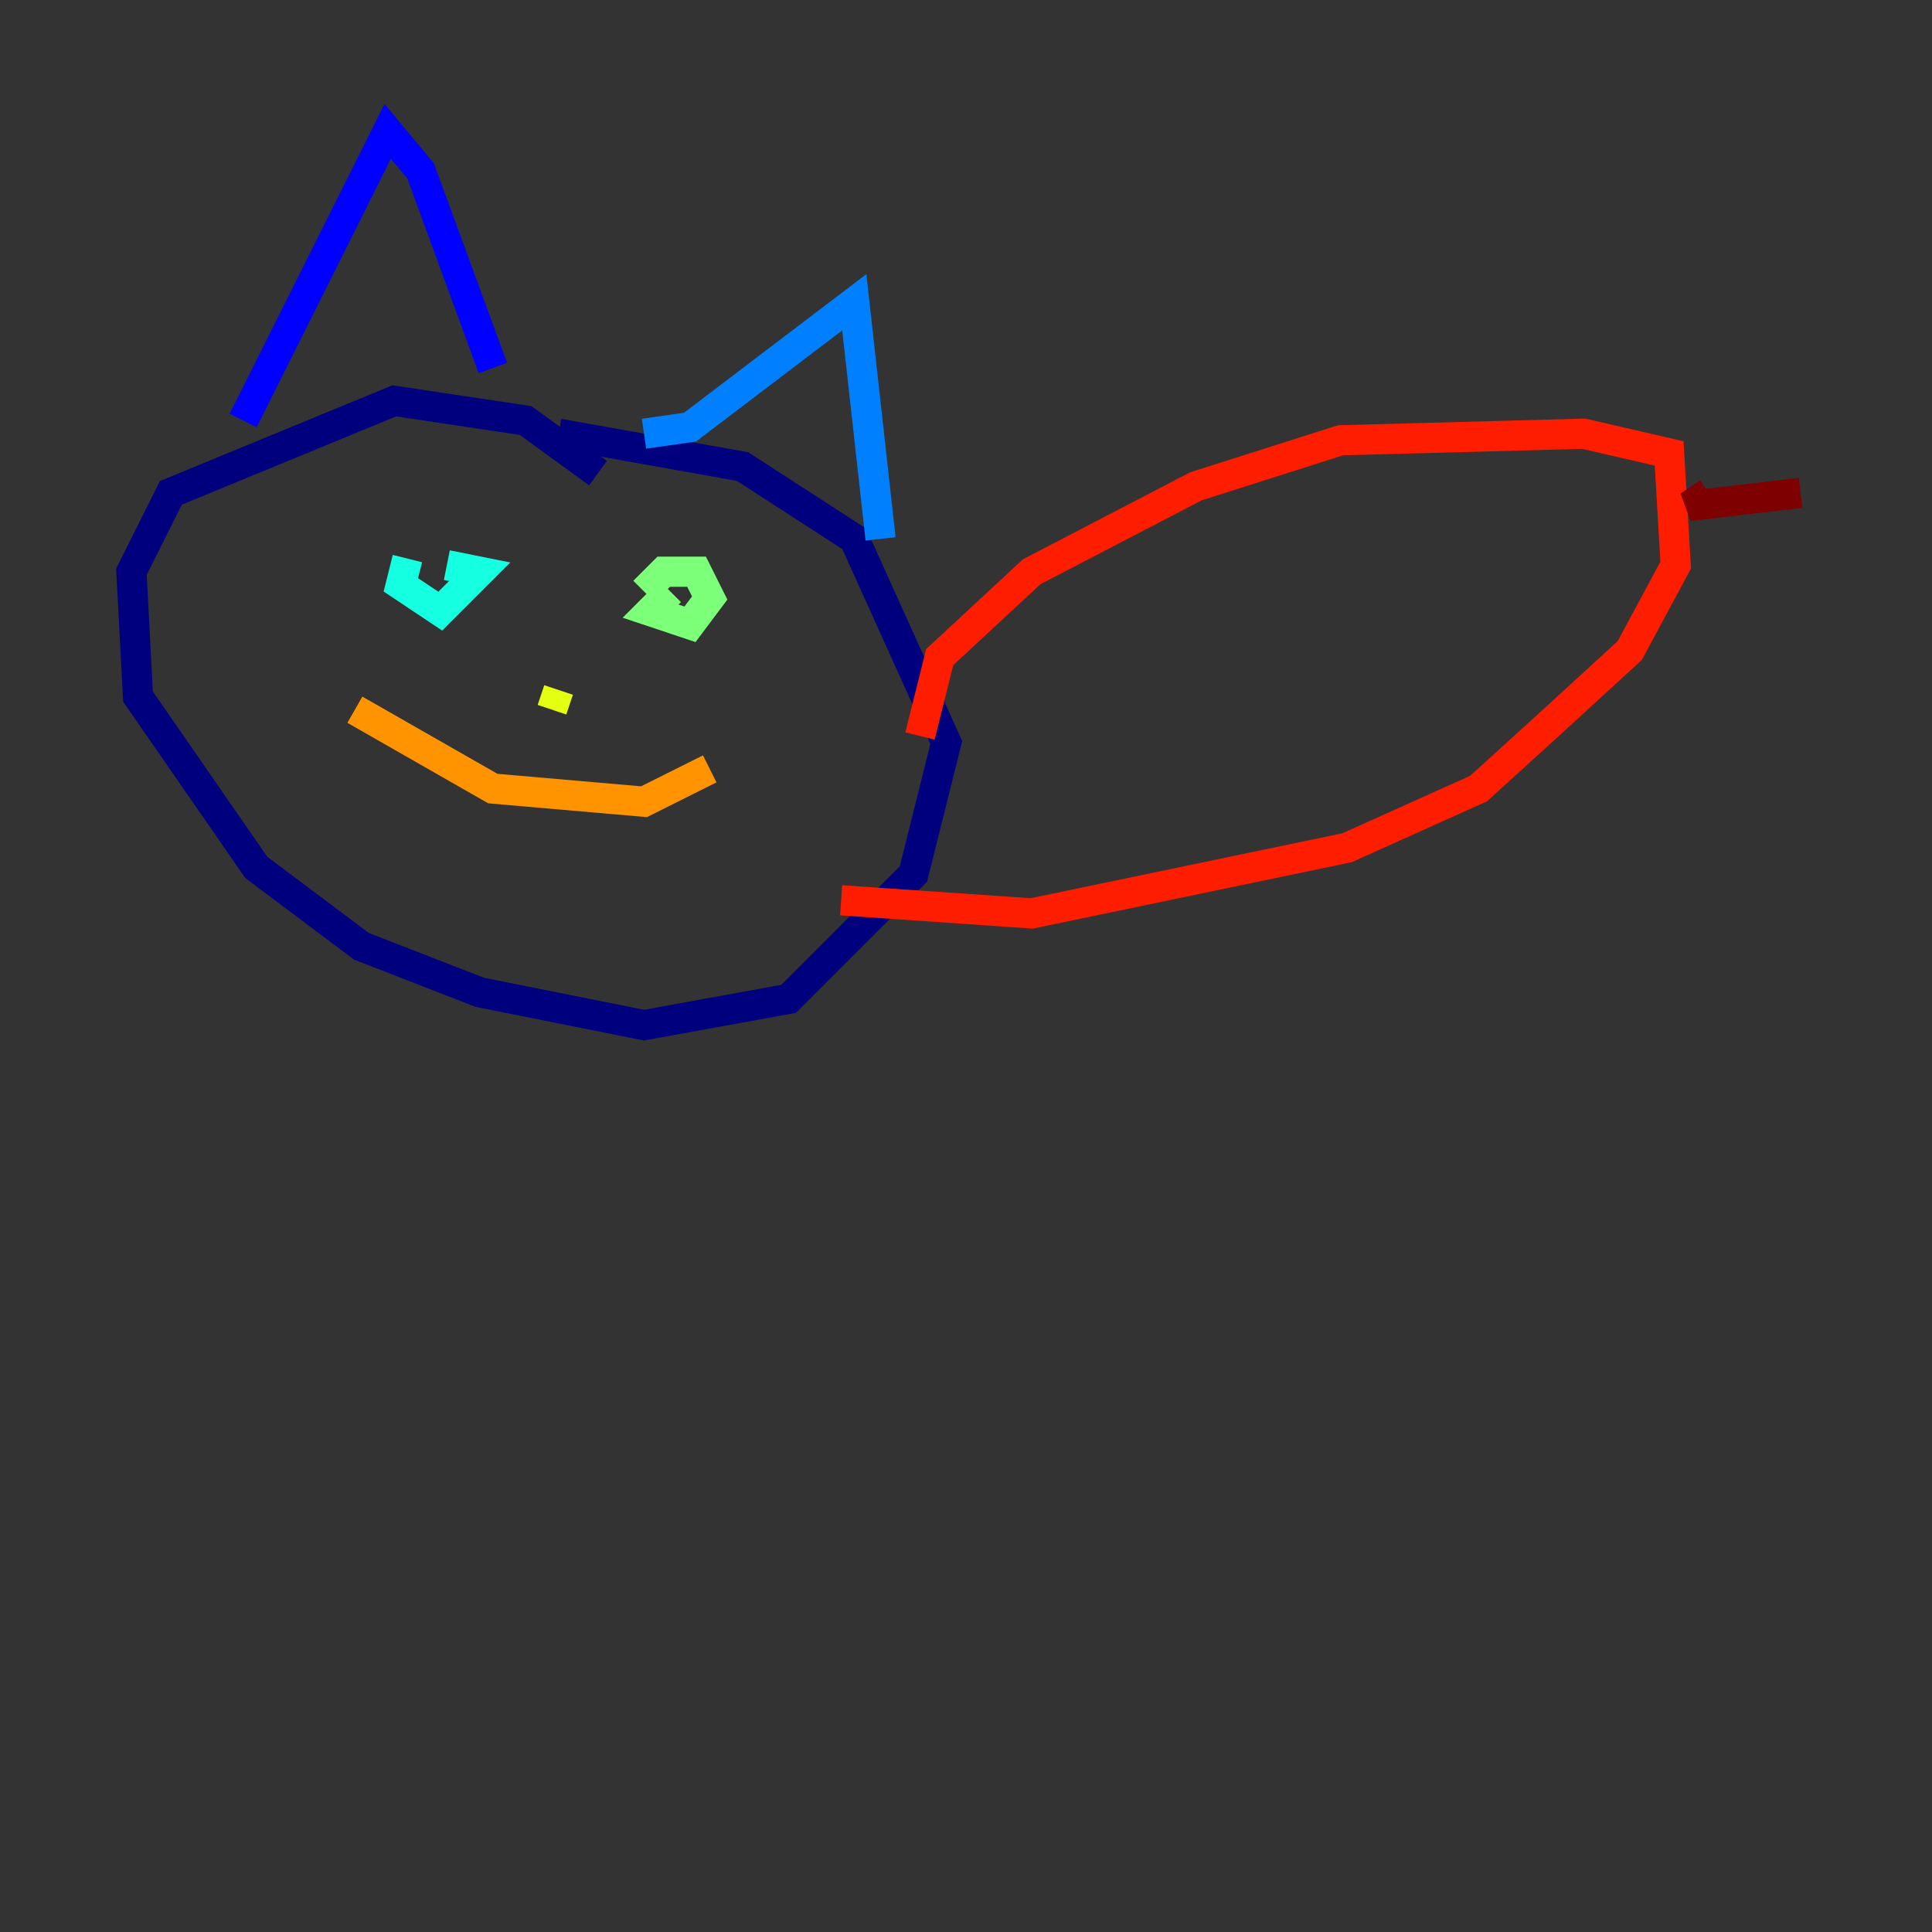 <?xml version="1.0" encoding="utf-8" ?>
<svg baseProfile="tiny" height="128" version="1.2" viewBox="0,0,128,128" width="128" xmlns="http://www.w3.org/2000/svg" xmlns:ev="http://www.w3.org/2001/xml-events" xmlns:xlink="http://www.w3.org/1999/xlink"><rect x="0" y="0" width="128" height="128" fill="#333333" stroke="none"/><defs /><polyline fill="none" points="39.619,31.347 34.83,27.864 26.122,26.558 11.32,32.653 8.707,37.878 9.143,46.15 16.98,57.469 23.946,62.694 31.782,65.742 42.667,67.918 52.245,66.177 60.517,57.905 62.694,49.197 56.599,35.701 49.197,30.912 37.007,28.735" stroke="#00007f" stroke-width="2" /><polyline fill="none" points="16.109,27.864 25.687,8.707 27.864,11.32 32.653,24.381" stroke="#0000ff" stroke-width="2" /><polyline fill="none" points="42.667,28.735 45.714,28.299 56.599,20.027 58.34,35.701" stroke="#0080ff" stroke-width="2" /><polyline fill="none" points="26.993,37.007 26.558,38.748 29.17,40.49 31.782,37.878 29.605,37.442" stroke="#15ffe1" stroke-width="2" /><polyline fill="none" points="44.408,39.184 43.102,40.49 45.714,41.361 47.02,39.619 46.15,37.878 43.973,37.878 42.667,39.184" stroke="#7cff79" stroke-width="2" /><polyline fill="none" points="37.007,45.714 36.571,47.02" stroke="#e4ff12" stroke-width="2" /><polyline fill="none" points="23.51,47.02 32.653,52.245 42.667,53.116 47.02,50.939" stroke="#ff9400" stroke-width="2" /><polyline fill="none" points="60.952,48.762 62.258,43.537 68.354,37.878 79.238,32.218 88.816,29.17 104.925,28.735 110.585,30.041 111.02,37.442 107.973,43.102 102.748,47.891 97.959,52.245 89.252,56.163 68.354,60.517 55.728,59.646" stroke="#ff1d00" stroke-width="2" /><polyline fill="none" points="113.197,32.653 111.891,33.524 119.293,32.653" stroke="#7f0000" stroke-width="2" /></svg>